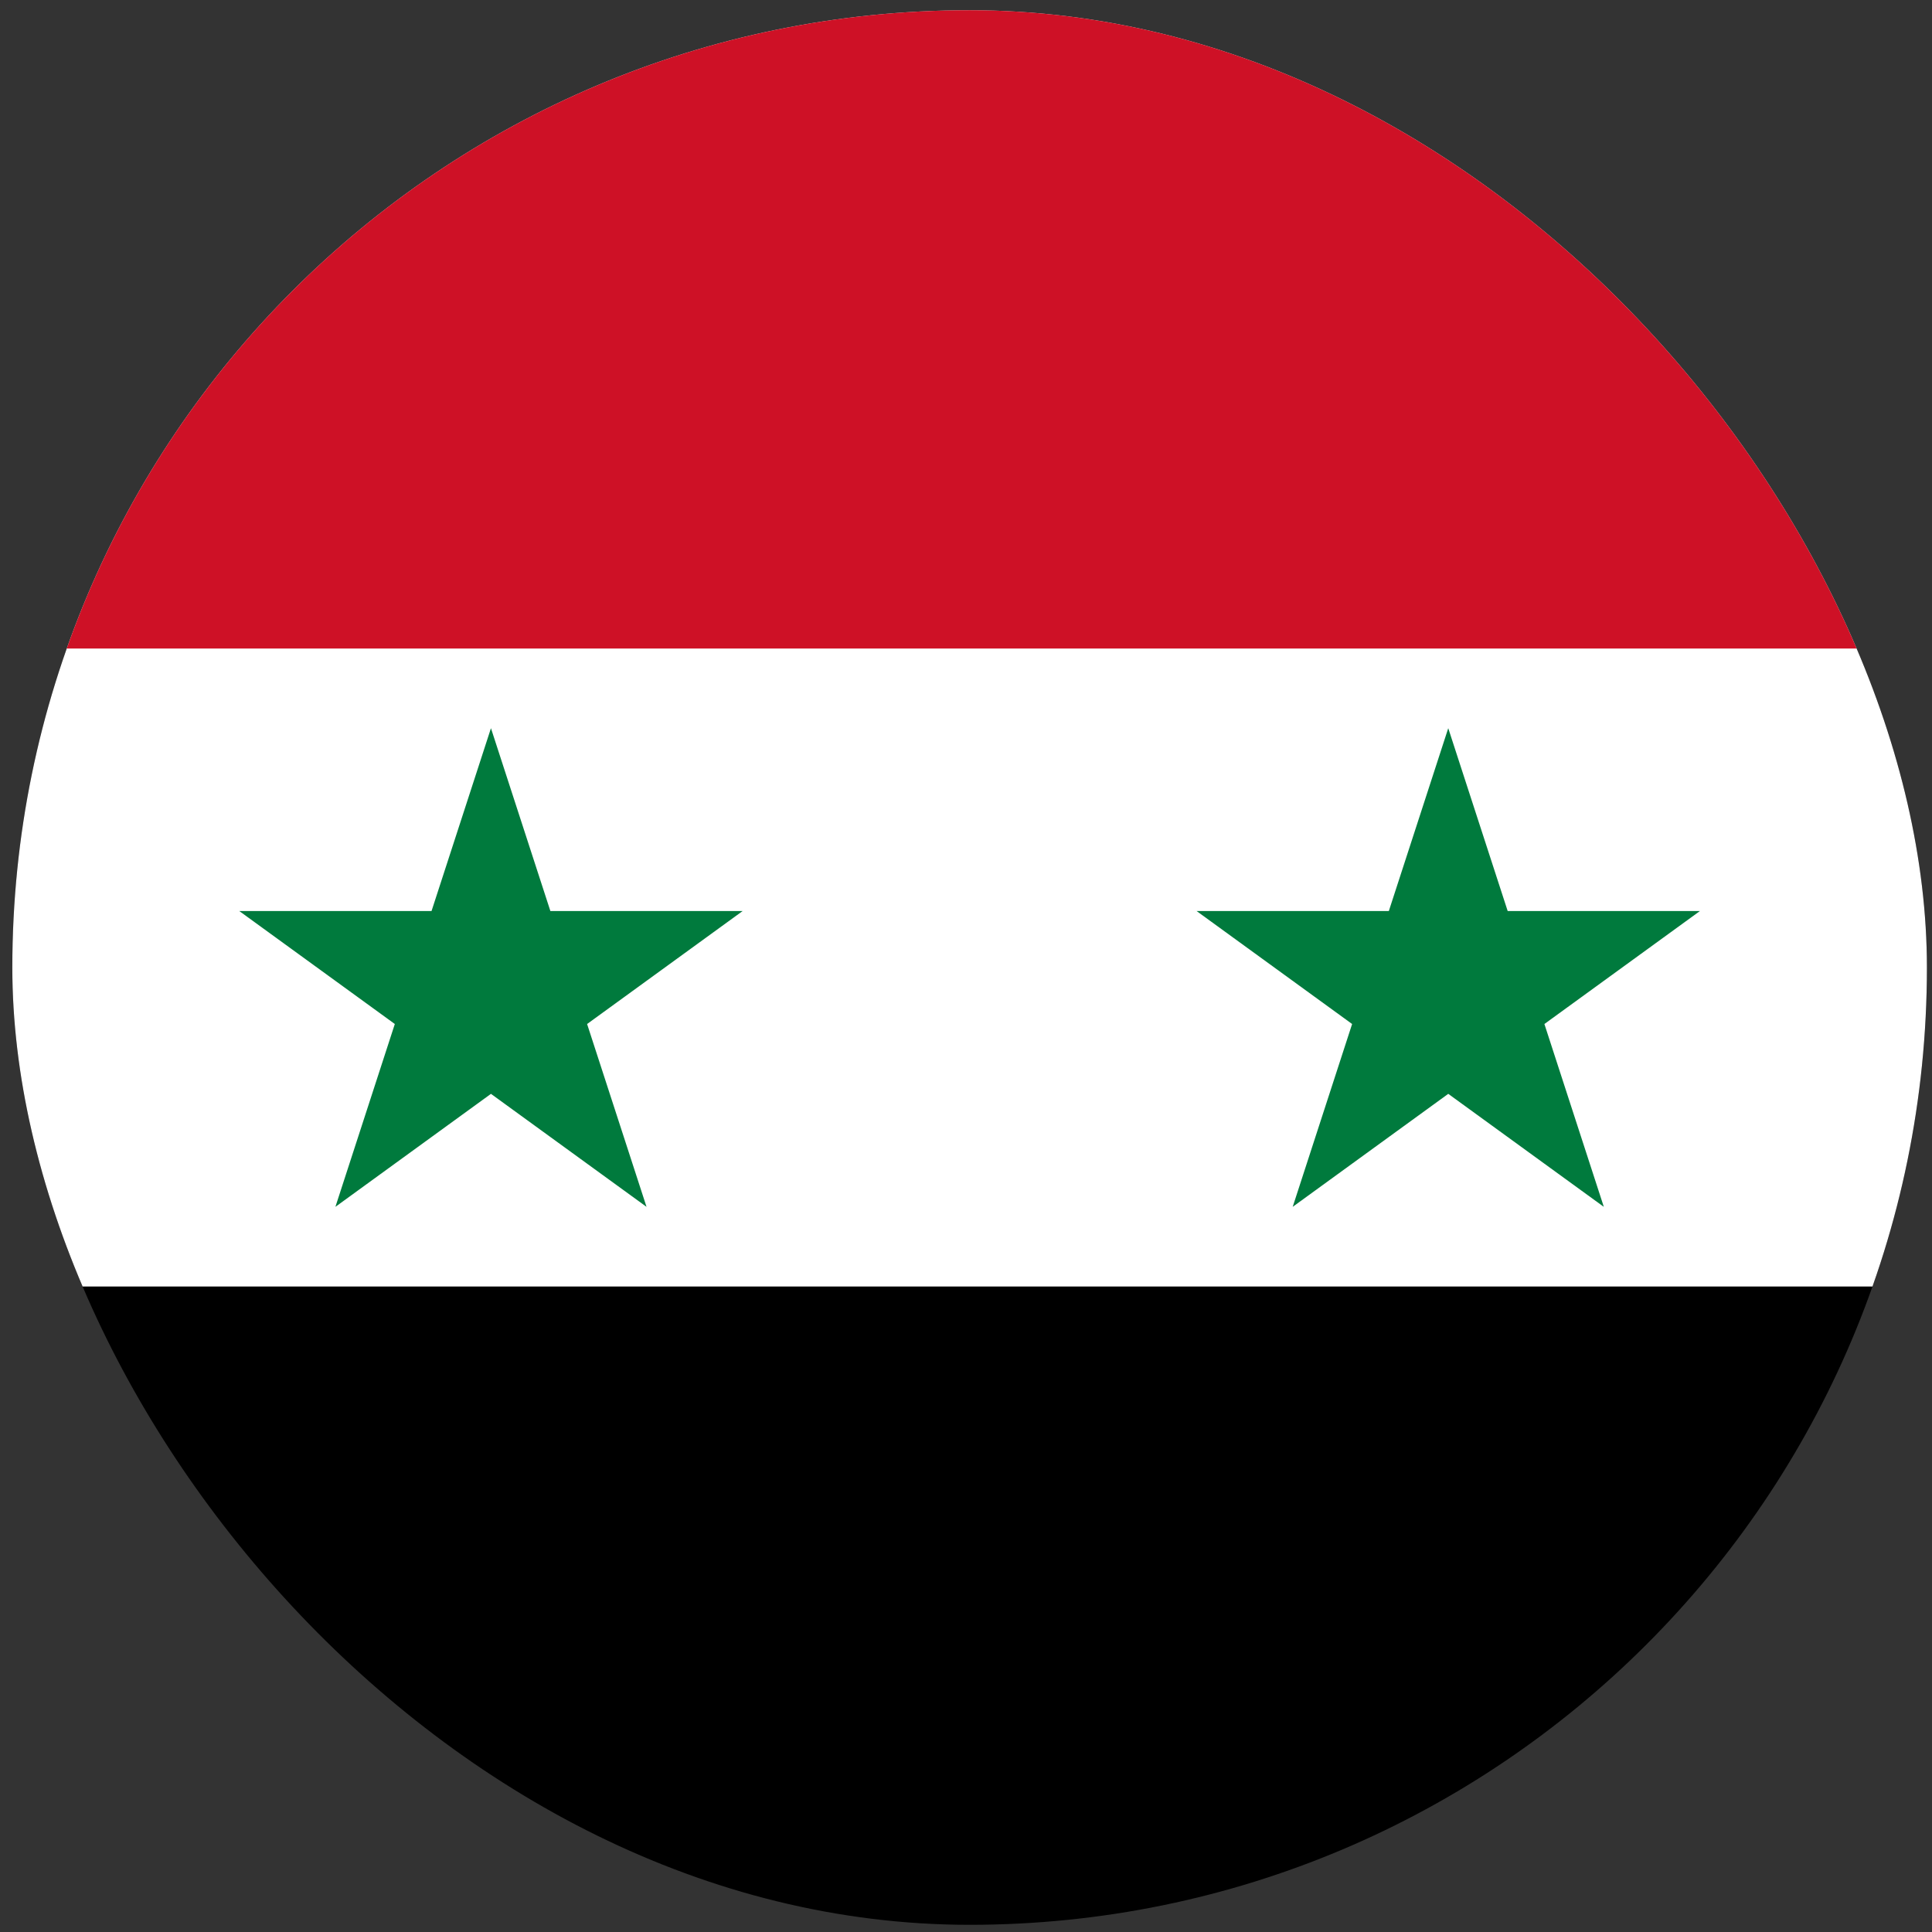 <svg width="111" height="111" viewBox="0 0 111 111" fill="none" xmlns="http://www.w3.org/2000/svg">
<rect x="0" y="0" width="111" height="111" fill="#333333" stroke="none"/>
<g clip-path="url(#clip0_5158_354900)">
<path d="M0.708 0.587H110.708V110.587H0.708V0.587Z" fill="black"/>
<path d="M0.708 0.587H110.708V73.914H0.708V0.587Z" fill="white"/>
<path d="M0.708 0.587H110.708V37.261H0.708V0.587Z" fill="#CE1126"/>
<path d="M19.27 69.337L28.207 41.837L37.145 69.337L13.748 52.343H42.666M74.27 69.337L83.207 41.837L92.145 69.337L68.749 52.343H97.666" fill="#007A3D"/>
</g>
<defs>
<clipPath id="clip0_5158_354900">
<rect x="0.708" y="0.587" width="110" height="110" rx="55" fill="white"/>
</clipPath>
</defs>
</svg>
